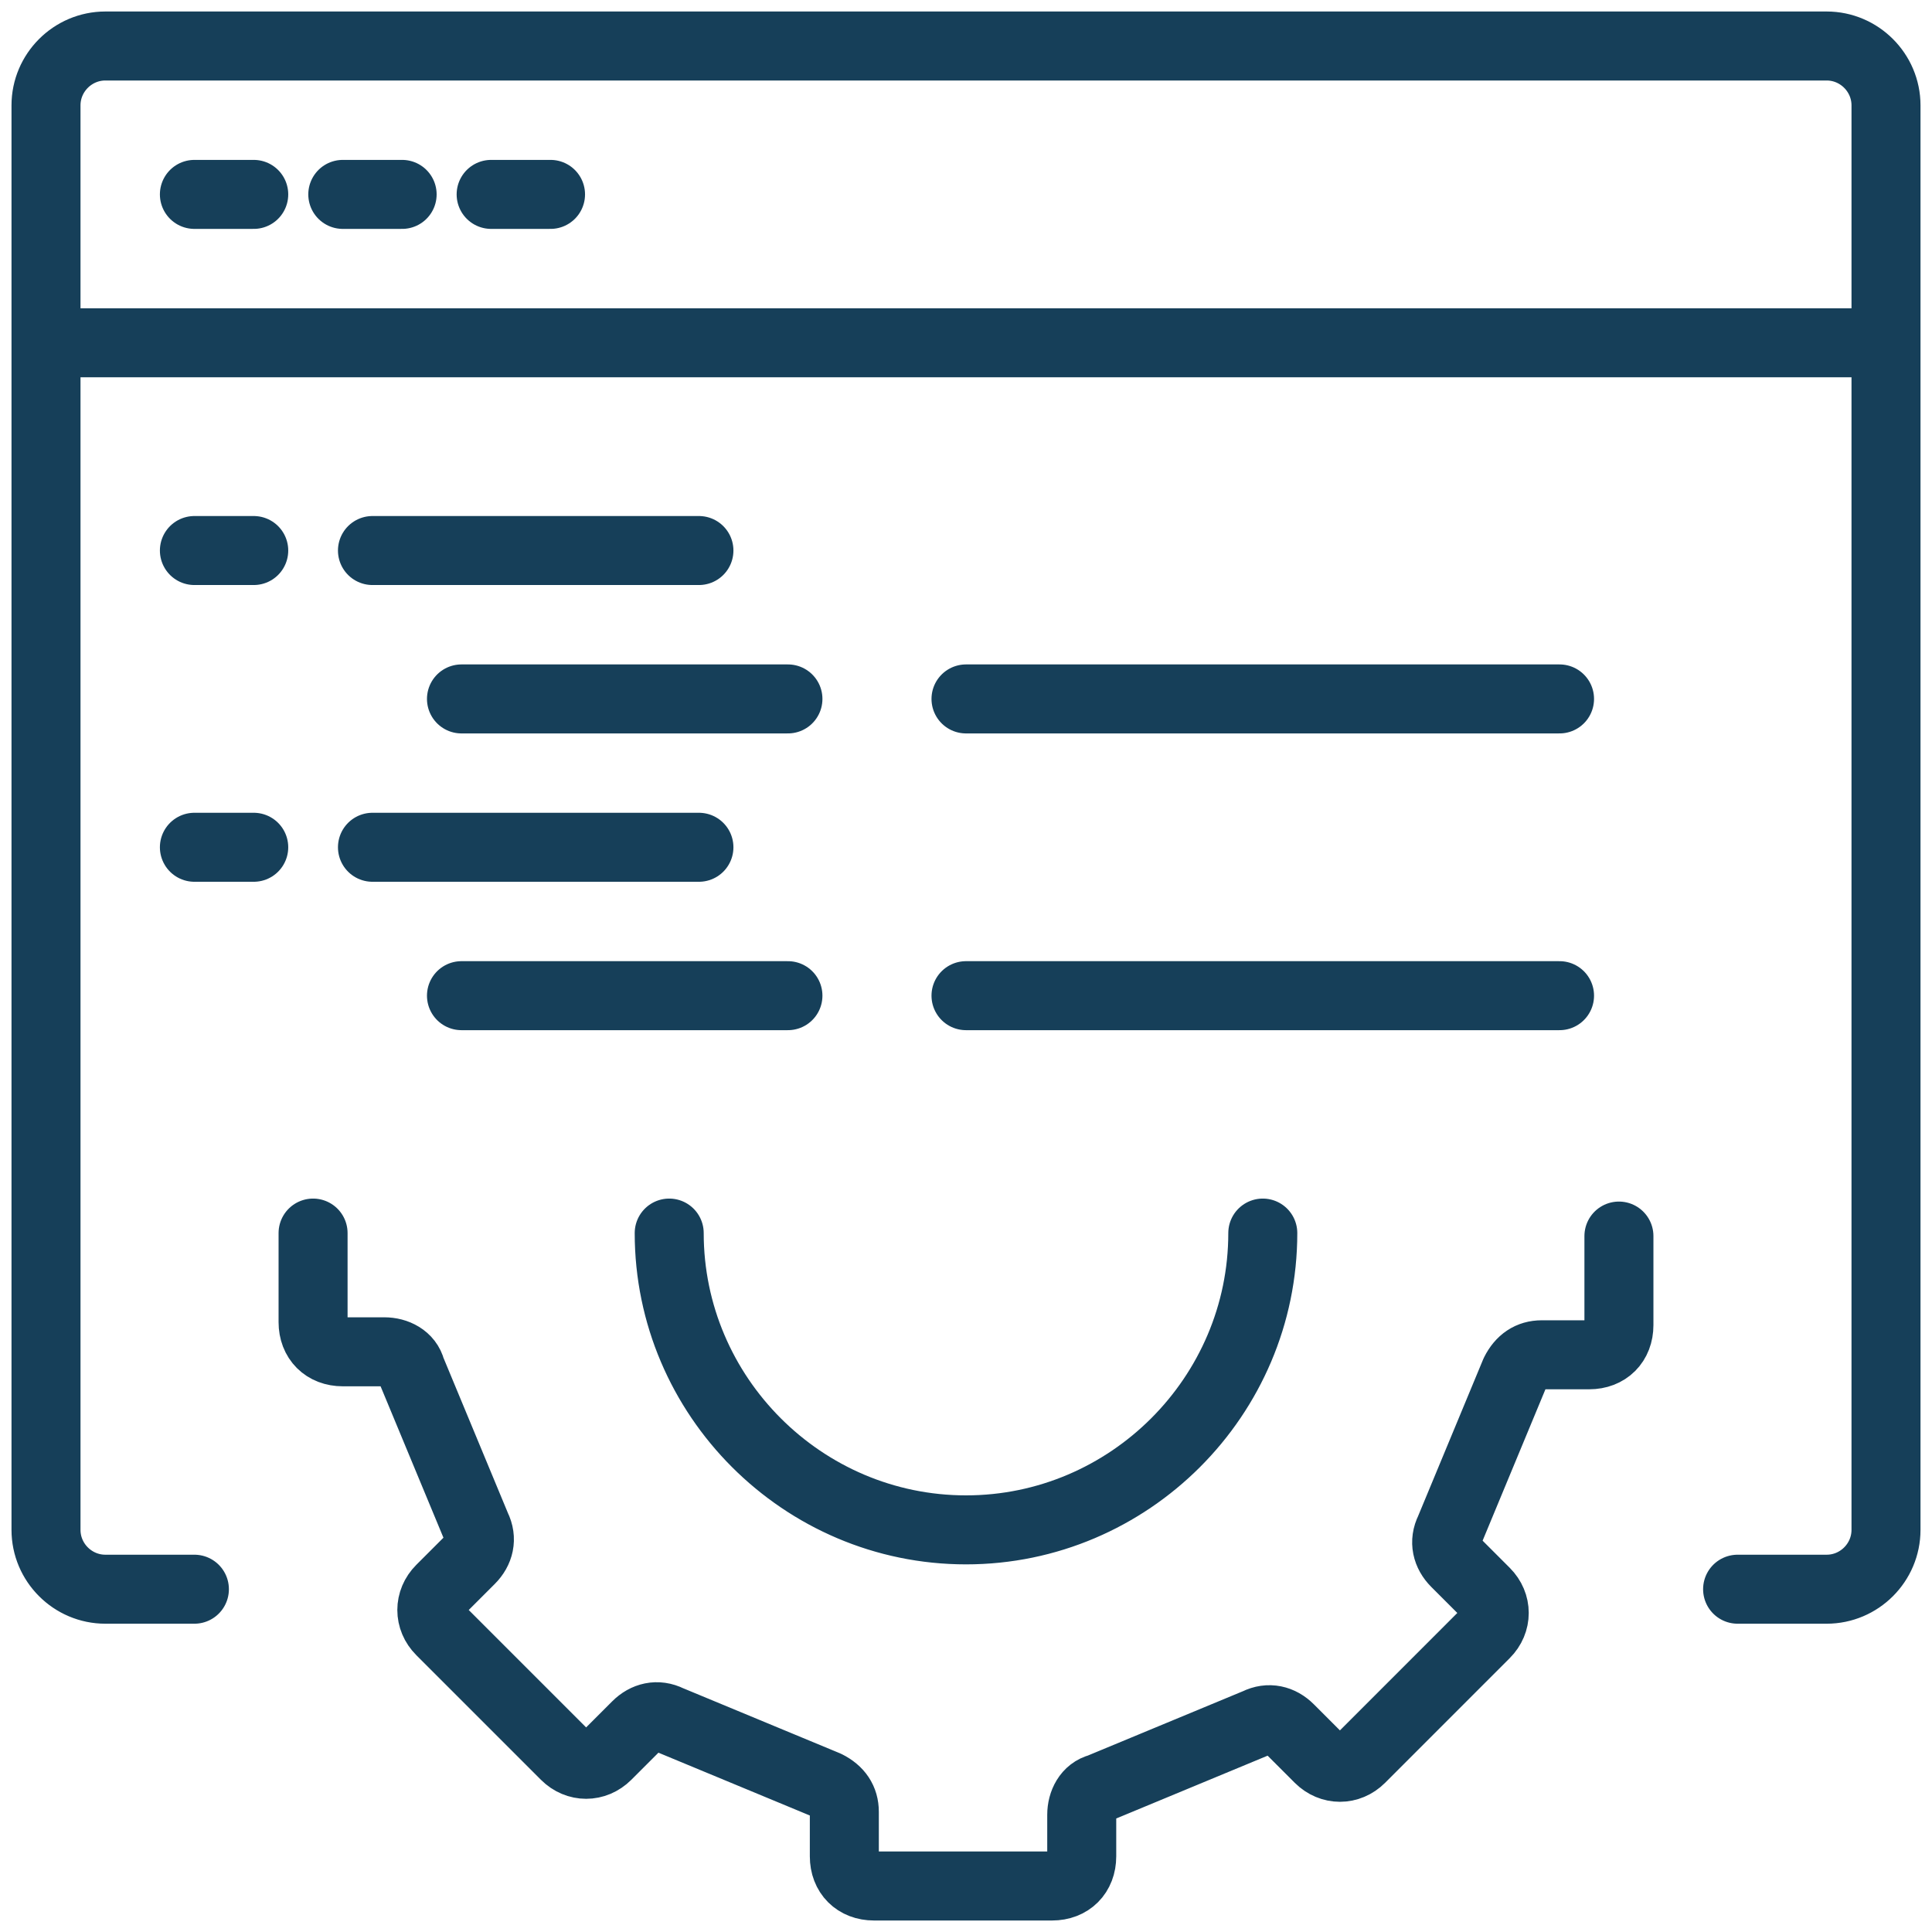 <svg width="42" height="42" viewBox="0 0 42 42" fill="none" xmlns="http://www.w3.org/2000/svg">
<path d="M6.806 26.806V28.742C6.806 29.129 7.065 29.387 7.452 29.387H8.355C8.613 29.387 8.871 29.516 8.935 29.774L10.355 33.194C10.484 33.452 10.419 33.71 10.226 33.903L9.581 34.548C9.323 34.806 9.323 35.194 9.581 35.452L12.29 38.161C12.548 38.419 12.935 38.419 13.194 38.161L13.839 37.516C14.032 37.323 14.29 37.258 14.548 37.387L17.968 38.806C18.226 38.935 18.355 39.129 18.355 39.387V40.355C18.355 40.742 18.613 41 19 41H22.871C23.258 41 23.516 40.742 23.516 40.355V39.452C23.516 39.194 23.645 38.935 23.903 38.871L27.323 37.452C27.581 37.323 27.839 37.387 28.032 37.581L28.677 38.226C28.936 38.484 29.323 38.484 29.581 38.226L32.29 35.516C32.548 35.258 32.548 34.871 32.29 34.613L31.645 33.968C31.452 33.774 31.387 33.516 31.516 33.258L32.935 29.839C33.065 29.581 33.258 29.452 33.516 29.452H34.548C34.935 29.452 35.194 29.194 35.194 28.806V26.871M27.452 26.806C27.452 30.355 24.548 33.258 21 33.258C17.452 33.258 14.548 30.355 14.548 26.806M37.774 34.548H39.71C40.419 34.548 41 33.968 41 33.258V2.29C41 1.581 40.419 1 39.71 1H2.29C1.581 1 1 1.581 1 2.29V33.258C1 33.968 1.581 34.548 2.29 34.548H4.226M1 7.452H41M4.226 4.226H5.516M7.452 4.226H8.742M10.677 4.226H11.968M4.226 11.968H5.516M8.097 11.968H15.194M4.226 18.419H5.516M8.097 18.419H15.194M10.032 15.194H17.129M10.032 21.645H17.129M21 15.194H33.903M21 21.645H33.903" stroke="#163F59" stroke-width="1.5" stroke-miterlimit="10" stroke-linecap="round" stroke-linejoin="round"/>
</svg>
